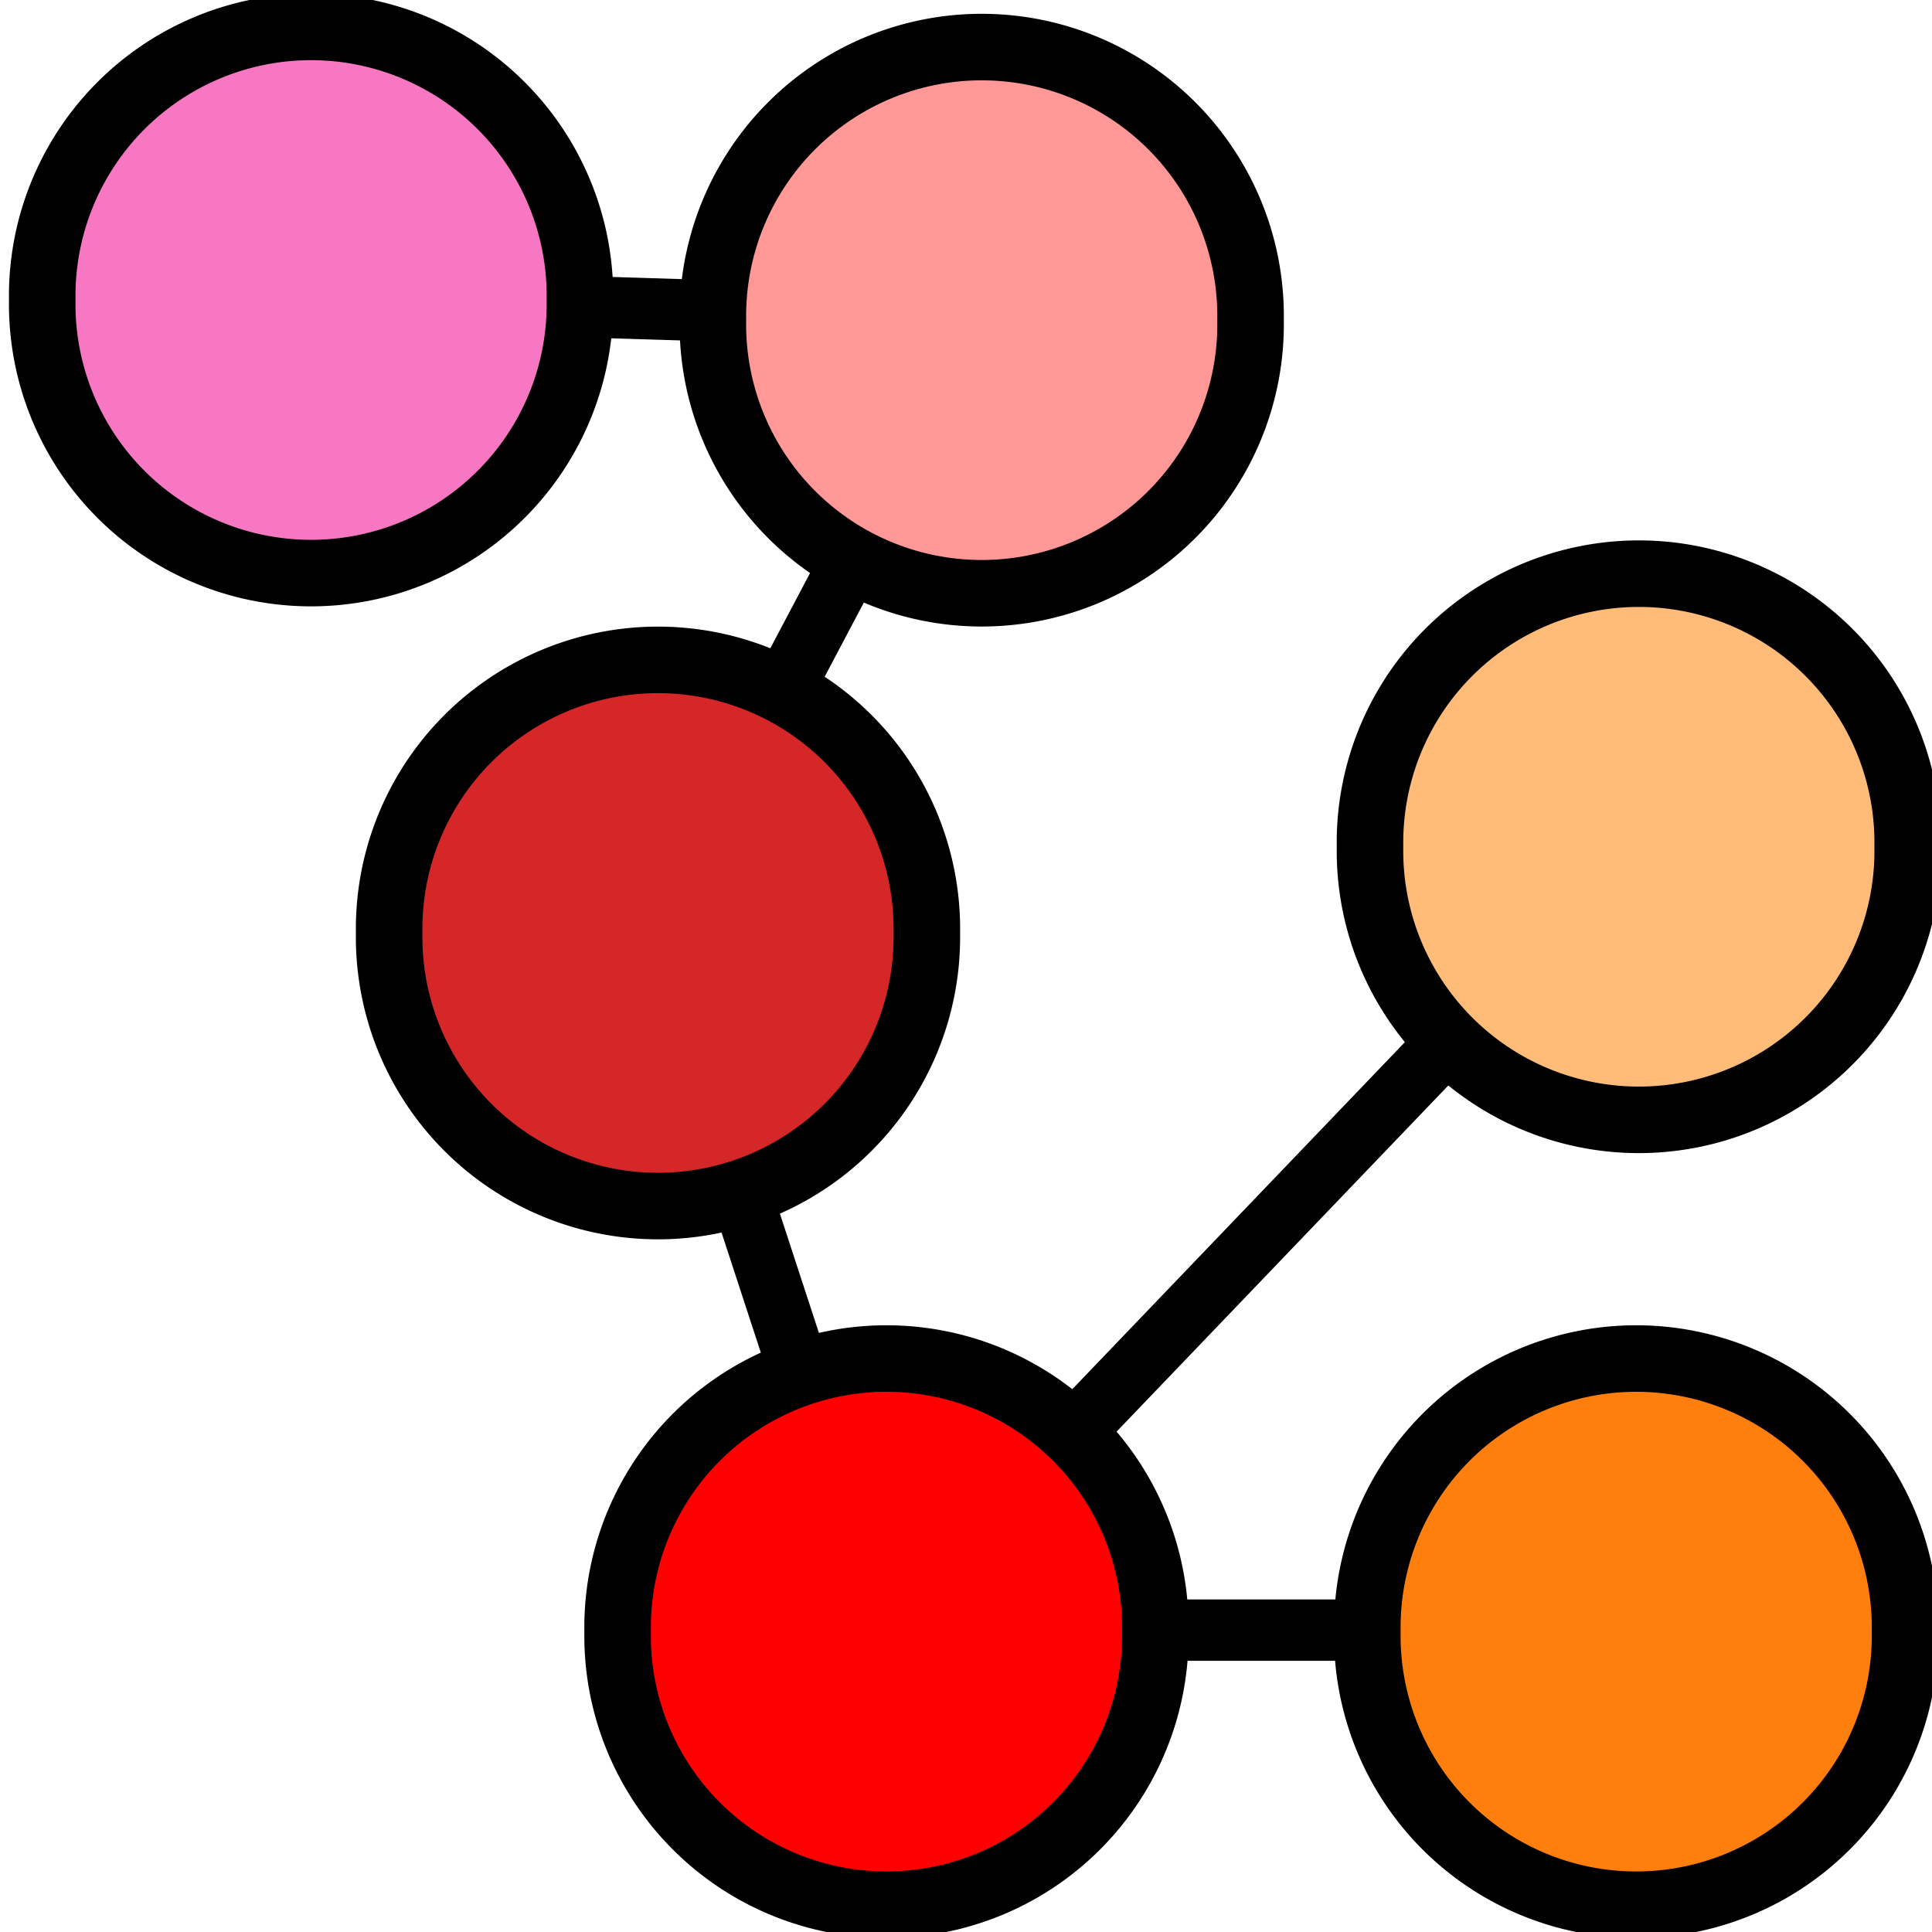 <?xml version="1.0" encoding="UTF-8" standalone="no"?>
<!-- Created with Inkscape (http://www.inkscape.org/) -->

<svg
   xmlns:dc="http://purl.org/dc/elements/1.1/"
   xmlns:cc="http://creativecommons.org/ns#"
   xmlns:rdf="http://www.w3.org/1999/02/22-rdf-syntax-ns#"
   xmlns:svg="http://www.w3.org/2000/svg"
   xmlns="http://www.w3.org/2000/svg"
   version="1.1"
   width="16"
   height="16"
   viewPort="0 0 16 16"
   preserveAspectRatio="none"
   id="svg2">
  <defs
     id="defs4" />
  <g
     transform="translate(0,-1036.362)"
     id="layer1">
    <path
       d="m 56.569,28.068 a 4.041,4.041 0 1 1 -8.081,0 4.041,4.041 0 1 1 8.081,0 z"
       transform="matrix(0.551,0,0,0.551,-23.494,1028.623)"
       id="path2987"
       style="fill:#d62728;fill-opacity:1;fill-rule:evenodd;stroke:#000000;stroke-width:1px;stroke-linecap:butt;stroke-linejoin:miter;stroke-opacity:1" />
    <path
       d="m 56.569,28.068 a 4.041,4.041 0 1 1 -8.081,0 4.041,4.041 0 1 1 8.081,0 z"
       transform="matrix(0.551,0,0,0.551,-15.371,1027.909)"
       id="path2987-1"
       style="fill:#ffbb78;fill-opacity:1;fill-rule:evenodd;stroke:#000000;stroke-width:1px;stroke-linecap:butt;stroke-linejoin:miter;stroke-opacity:1" />
    <path
       d="m 56.569,28.068 a 4.041,4.041 0 1 1 -8.081,0 4.041,4.041 0 1 1 8.081,0 z"
       transform="matrix(0.551,0,0,0.551,-26.367,1023.381)"
       id="path2987-7"
       style="fill:#f777c2;fill-opacity:1;fill-rule:evenodd;stroke:#000000;stroke-width:1px;stroke-linecap:butt;stroke-linejoin:miter;stroke-opacity:1" />
    <path
       d="m 56.569,28.068 a 4.041,4.041 0 1 1 -8.081,0 4.041,4.041 0 1 1 8.081,0 z"
       transform="matrix(0.551,0,0,0.551,-21.602,1034.409)"
       id="path2987-4"
       style="fill:#ff0000;fill-opacity:1;fill-rule:evenodd;stroke:#000000;stroke-width:1px;stroke-linecap:butt;stroke-linejoin:miter;stroke-opacity:1" />
    <path
       d="m 56.569,28.068 a 4.041,4.041 0 1 1 -8.081,0 4.041,4.041 0 1 1 8.081,0 z"
       transform="matrix(0.551,0,0,0.551,-20.813,1023.548)"
       id="path2987-0"
       style="fill:#ff9896;fill-opacity:1;fill-rule:evenodd;stroke:#000000;stroke-width:1px;stroke-linecap:butt;stroke-linejoin:miter;stroke-opacity:1" />
    <path
       d="m 56.569,28.068 a 4.041,4.041 0 1 1 -8.081,0 4.041,4.041 0 1 1 8.081,0 z"
       transform="matrix(0.551,0,0,0.551,-15.393,1034.409)"
       id="path2987-9"
       style="fill:#ff7f0e;fill-rule:evenodd;stroke:#000000;stroke-width:1px;stroke-linecap:butt;stroke-linejoin:miter;stroke-opacity:1" />
    <path
       d="m 6.119,1046.191 0.509,1.556"
       id="path3062"
       style="fill:none;stroke:#000000;stroke-width:0.508px;stroke-linecap:butt;stroke-linejoin:miter;stroke-opacity:1" />
    <path
       d="m 6.467,1042.109 0.602,-1.14"
       id="path3064"
       style="fill:none;stroke:#000000;stroke-width:0.508px;stroke-linecap:butt;stroke-linejoin:miter;stroke-opacity:1" />
    <path
       d="m 8.859,1048.256 3.151,-3.288"
       id="path3068"
       style="fill:none;stroke:#000000;stroke-width:0.508px;stroke-linecap:butt;stroke-linejoin:miter;stroke-opacity:1" />
    <path
       d="m 5.885,1038.935 -1.107,-0.034"
       id="path3070"
       style="fill:none;stroke:#000000;stroke-width:0.508px;stroke-linecap:butt;stroke-linejoin:miter;stroke-opacity:1" />
    <path
       d="m 56.569,28.068 a 4.041,4.041 0 1 1 -8.081,0 4.041,4.041 0 1 1 8.081,0 z"
       transform="matrix(0.551,0,0,0.551,-8.785,1039.686)"
       id="path2987-1-8"
       style="fill:#ff7f0e;fill-opacity:1;fill-rule:evenodd;stroke:#000000;stroke-width:1px;stroke-linecap:butt;stroke-linejoin:miter;stroke-opacity:1" />
    <path
       d="m 56.569,28.068 a 4.041,4.041 0 1 1 -8.081,0 4.041,4.041 0 1 1 8.081,0 z"
       transform="matrix(0.551,0,0,0.551,-14.013,1039.89)"
       id="path2987-9-2"
       style="fill:#ff0000;fill-rule:evenodd;stroke:#000000;stroke-width:1px;stroke-linecap:butt;stroke-linejoin:miter;stroke-opacity:1" />
    <path
       d="m 56.569,28.068 a 4.041,4.041 0 1 1 -8.081,0 4.041,4.041 0 1 1 8.081,0 z"
       transform="matrix(0.551,0,0,0.551,-19.364,1039.89)"
       id="path2987-4-4"
       style="fill:#d62728;fill-opacity:1;fill-rule:evenodd;stroke:#000000;stroke-width:1px;stroke-linecap:butt;stroke-linejoin:miter;stroke-opacity:1" />
    <path
       d="m 56.569,28.068 a 4.041,4.041 0 1 1 -8.081,0 4.041,4.041 0 1 1 8.081,0 z"
       transform="matrix(0.551,0,0,0.551,-24.428,1039.809)"
       id="path2987-5"
       style="fill:#ffbb78;fill-opacity:1;fill-rule:evenodd;stroke:#000000;stroke-width:1px;stroke-linecap:butt;stroke-linejoin:miter;stroke-opacity:1" />
    <path
       d="M 1.92,7.627 C 1.331,8.062 -0.796,5.844 -1.528,5.85 -2.261,5.856 -4.35,8.109 -4.946,7.683 -5.542,7.258 -4.09,4.55 -4.322,3.855 -4.554,3.161 -7.342,1.869 -7.122,1.171 c 0.221,-0.698 3.245,-0.154 3.834,-0.589 0.589,-0.435 0.956,-3.486 1.688,-3.492 0.732,-0.006 1.149,3.038 1.745,3.464 C 0.741,0.979 3.756,0.385 3.988,1.08 4.22,1.774 1.453,3.111 1.233,3.81 1.012,4.508 2.509,7.192 1.92,7.627 z"
       transform="matrix(1.325,0.556,-0.582,1.386,36.607,1042.103)"
       id="path5125"
       style="fill:#d62728;fill-opacity:1;stroke-width:0.58;stroke-miterlimit:4;stroke-dasharray:none" />
    <path
       d="m 9.544,13.5 1.759,2.8e-5"
       transform="translate(0,1036.362)"
       id="path5233"
       style="fill:none;stroke:#000000;stroke-width:0.508;stroke-linecap:butt;stroke-linejoin:miter;stroke-miterlimit:4;stroke-opacity:1;stroke-dasharray:none" />
  </g>
</svg>
